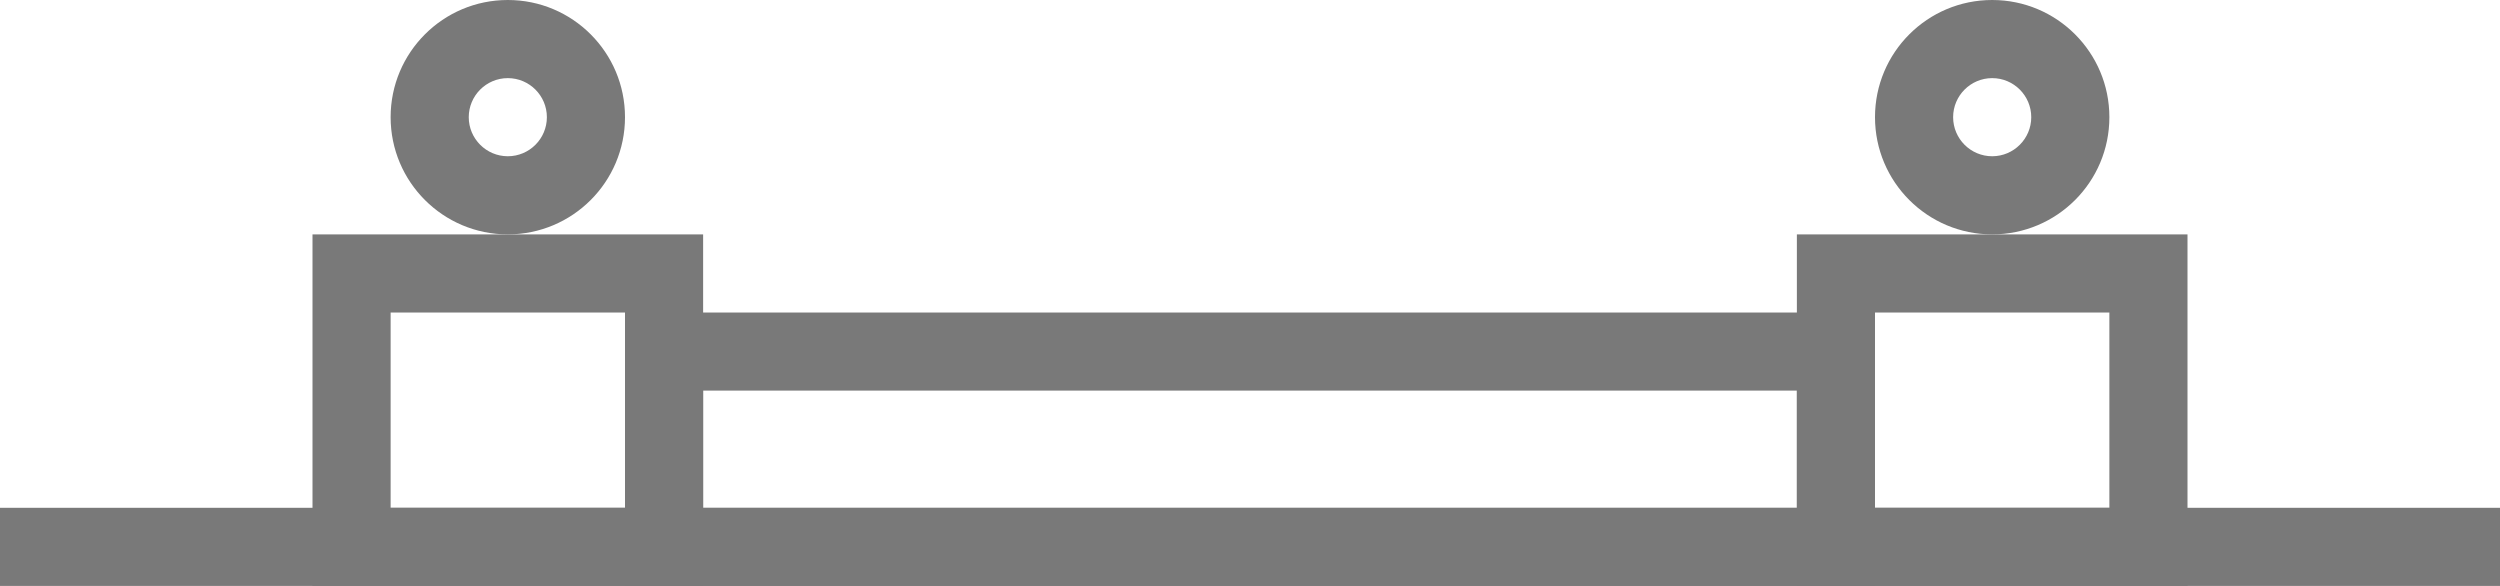 <?xml version="1.0" encoding="UTF-8"?>
<svg width="64px" height="15px" viewBox="0 0 64 15" version="1.1" xmlns="http://www.w3.org/2000/svg" xmlns:xlink="http://www.w3.org/1999/xlink">
    <!-- Generator: Sketch 42 (36781) - http://www.bohemiancoding.com/sketch -->
    <title>tombstone-hover-icon</title>
    <desc>Created with Sketch.</desc>
    <defs></defs>
    <g id="-" stroke="none" stroke-width="1" fill="none" fill-rule="evenodd">
        <g id="Icons-/-Main-Menu-/-Tombstones-/-Hover" transform="translate(-8, -46)">
            <g id="tombstone-hover-icon" transform="translate(8, 46)">
                <g id="Page-1">
                    <path d="M16,15 L47.999,15 L47.999,8 L16,8 L16,15 Z M18,13.001 L46,13.001 L46,10 L18,10 L18,13.001 Z" id="Fill-1" fill="#797979"></path>
                    <path d="M8,15 L18,15 L18,6 L8,6 L8,15 Z M10,13 L16,13 L16,8 L10,8 L10,13 Z" id="Fill-2" fill="#797979"></path>
                    <path d="M46,15 L56,15 L56,6 L46,6 L46,15 Z M48,13 L54,13 L54,8 L48,8 L48,13 Z" id="Fill-3" fill="#797979"></path>
                    <g id="Group-10">
                        <path d="M0,14 L64,14" id="Stroke-4" stroke="#797979" stroke-width="2"></path>
                        <path d="M13,0 C11.343,0 10,1.343 10,3 C10,4.657 11.343,6 13,6 C14.657,6 16,4.657 16,3 C16,1.343 14.657,0 13,0 M13,2 C13.552,2 14,2.449 14,3 C14,3.551 13.552,4 13,4 C12.448,4 12,3.551 12,3 C12,2.449 12.448,2 13,2" id="Fill-6" fill="#797979"></path>
                        <path d="M51,0 C49.343,0 48,1.343 48,3 C48,4.657 49.343,6 51,6 C52.657,6 54,4.657 54,3 C54,1.343 52.657,0 51,0 M51,2 C51.552,2 52,2.449 52,3 C52,3.551 51.552,4 51,4 C50.448,4 50,3.551 50,3 C50,2.449 50.448,2 51,2" id="Fill-8" fill="#797979"></path>
                    </g>
                </g>
            </g>
        </g>
    </g>
</svg>